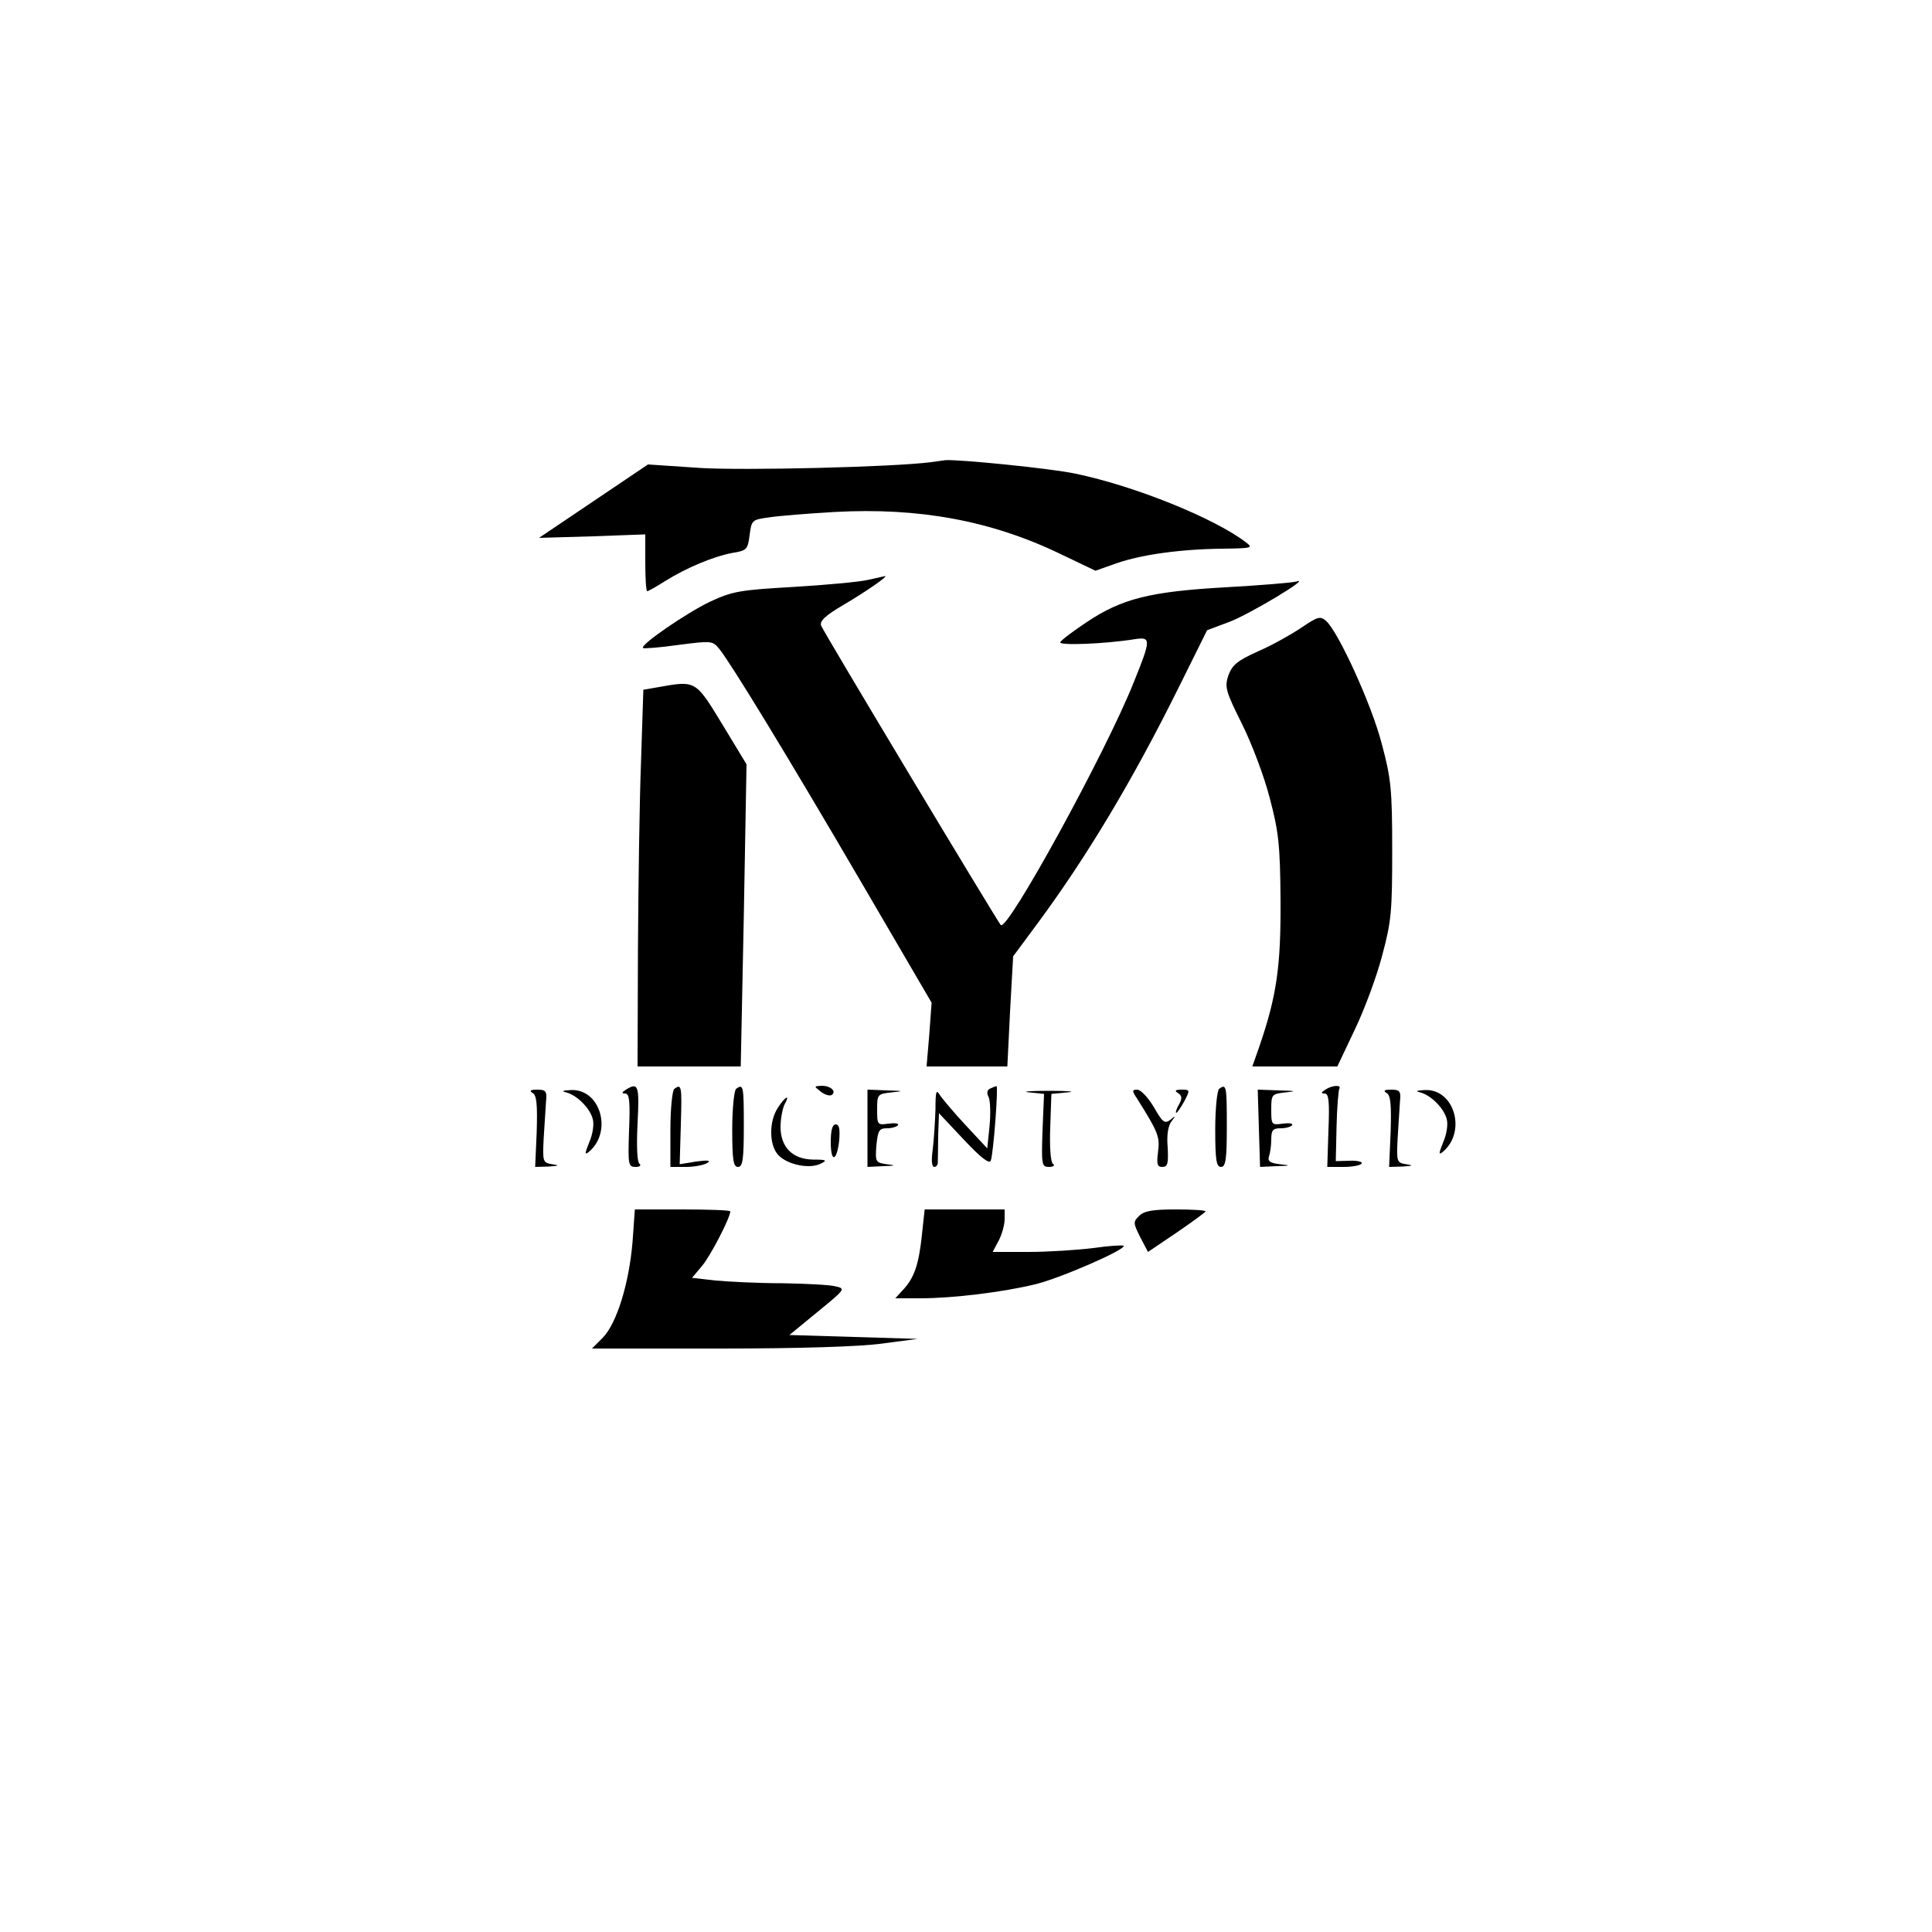 <?xml version="1.0" standalone="no"?>
<!DOCTYPE svg PUBLIC "-//W3C//DTD SVG 20010904//EN"
 "http://www.w3.org/TR/2001/REC-SVG-20010904/DTD/svg10.dtd">
<svg version="1.0" xmlns="http://www.w3.org/2000/svg"
 width="500pt" height="500pt" viewBox="0 0 500 500"
 preserveAspectRatio="xMidYMid meet">

<g transform="translate(0,500) scale(0.1,-0.1)"
fill="#000000" stroke="none">
<path d="M2410 3804 c-100 -13 -486 -22 -599 -15 l-134 9 -141 -95 -141 -95
138 4 137 5 0 -74 c0 -40 2 -73 5 -73 3 0 24 12 46 26 56 35 126 64 174 73 38
6 40 9 45 46 5 39 6 40 50 46 25 4 101 10 170 14 217 12 405 -22 585 -109 l90
-43 54 19 c65 23 169 37 276 38 74 1 79 2 60 16 -80 62 -287 146 -441 178 -64
14 -309 38 -338 35 -6 -1 -22 -3 -36 -5z"/>
<path d="M2245 3499 c-22 -5 -108 -13 -192 -18 -138 -8 -157 -11 -215 -38 -61
-29 -182 -112 -174 -120 2 -2 43 1 92 8 86 11 88 11 106 -11 31 -39 174 -273
365 -600 l184 -315 -6 -82 -7 -83 105 0 104 0 7 142 8 143 63 85 c127 172 245
368 366 612 l73 147 56 21 c52 19 218 119 175 105 -11 -3 -94 -10 -185 -15
-193 -11 -267 -29 -359 -91 -33 -22 -64 -45 -67 -51 -6 -9 113 -5 194 8 41 6
41 -1 -4 -112 -72 -181 -327 -646 -344 -628 -11 13 -458 757 -465 775 -4 12
11 26 57 53 58 34 120 77 108 75 -3 -1 -23 -5 -45 -10z"/>
<path d="M3367 3375 c-27 -18 -77 -46 -112 -61 -53 -24 -66 -35 -76 -62 -10
-30 -7 -41 35 -125 25 -50 58 -137 72 -192 23 -87 27 -121 28 -265 1 -171 -10
-247 -54 -376 l-19 -54 110 0 110 0 45 95 c25 52 57 138 71 192 24 89 26 115
26 273 0 156 -3 186 -27 275 -26 101 -112 289 -144 318 -15 13 -21 12 -65 -18z"/>
<path d="M1700 3221 l-35 -6 -6 -185 c-4 -102 -7 -321 -8 -487 l-1 -303 134 0
133 0 8 391 7 391 -63 104 c-70 115 -68 113 -169 95z"/>
<path d="M1620 2180 c-11 -7 -12 -10 -2 -10 11 0 13 -20 10 -95 -3 -90 -2 -95
17 -95 11 0 15 4 10 8 -6 4 -8 44 -5 105 5 98 2 107 -30 87z"/>
<path d="M1745 2182 c-5 -4 -10 -51 -10 -105 l0 -97 40 0 c22 0 47 5 55 10 11
7 2 8 -28 4 l-43 -7 3 102 c3 101 2 107 -17 93z"/>
<path d="M1905 2182 c-5 -4 -10 -51 -10 -105 0 -80 3 -97 15 -97 12 0 15 19
15 105 0 105 -1 111 -20 97z"/>
<path d="M2124 2175 c10 -8 23 -12 28 -9 14 9 -2 24 -25 24 -21 -1 -21 -1 -3
-15z"/>
<path d="M2563 2183 c-8 -3 -10 -11 -5 -21 5 -9 6 -43 3 -76 l-6 -58 -55 59
c-30 32 -60 68 -67 78 -10 17 -12 12 -12 -36 -1 -31 -4 -77 -7 -103 -4 -29 -3
-46 4 -46 5 0 10 6 9 13 0 6 1 38 1 69 l2 57 64 -68 c43 -46 66 -64 70 -55 7
17 20 194 15 193 -2 0 -10 -3 -16 -6z"/>
<path d="M3155 2182 c-5 -4 -10 -51 -10 -105 0 -80 3 -97 15 -97 12 0 15 19
15 105 0 105 -1 111 -20 97z"/>
<path d="M3430 2180 c-11 -7 -12 -10 -2 -10 11 0 13 -20 10 -95 l-3 -95 42 0
c23 0 44 4 47 9 3 4 -11 8 -31 7 l-36 -1 2 90 c1 49 5 93 7 97 7 11 -18 10
-36 -2z"/>
<path d="M1379 2171 c10 -6 12 -31 10 -100 l-4 -91 35 1 c27 2 29 3 9 6 -24 4
-25 6 -22 66 2 34 5 77 6 95 3 28 0 32 -23 32 -18 0 -21 -3 -11 -9z"/>
<path d="M1465 2173 c28 -7 62 -41 69 -69 4 -13 0 -40 -9 -60 -12 -30 -12 -34
-1 -25 62 52 30 163 -46 160 -22 -1 -26 -3 -13 -6z"/>
<path d="M2245 2080 l0 -100 40 2 c33 1 35 2 10 5 -29 4 -30 6 -27 48 4 39 7
45 27 45 13 0 26 4 29 8 3 5 -8 6 -25 4 -28 -4 -29 -3 -29 36 0 40 1 41 38 45
32 3 30 4 -13 5 l-50 2 0 -100z"/>
<path d="M2663 2173 l39 -4 -4 -95 c-3 -89 -2 -94 17 -94 11 0 16 4 10 8 -6 4
-9 44 -7 94 l3 87 42 4 c23 2 2 4 -48 4 -49 0 -73 -2 -52 -4z"/>
<path d="M2942 2158 c56 -89 60 -100 55 -139 -4 -32 -2 -39 11 -39 14 0 16 9
14 50 -3 32 1 57 10 68 11 15 11 16 -3 4 -15 -11 -20 -7 -43 33 -15 25 -34 45
-43 45 -13 0 -14 -3 -1 -22z"/>
<path d="M3049 2171 c10 -7 11 -13 2 -30 -7 -11 -9 -21 -7 -21 3 0 12 14 21
30 15 29 15 30 -7 30 -17 0 -19 -3 -9 -9z"/>
<path d="M3258 2080 l3 -100 42 2 c38 1 39 2 9 5 -25 3 -32 8 -28 20 3 8 6 28
6 44 0 24 4 29 24 29 14 0 27 4 30 8 3 5 -8 6 -25 4 -28 -4 -29 -3 -29 36 0
40 1 41 38 45 29 3 25 4 -18 5 l-55 2 3 -100z"/>
<path d="M3589 2171 c10 -6 12 -31 10 -100 l-4 -91 35 1 c27 2 29 3 9 6 -24 4
-25 6 -22 66 2 34 5 77 6 95 3 28 0 32 -23 32 -18 0 -21 -3 -11 -9z"/>
<path d="M3675 2173 c28 -7 62 -41 69 -69 4 -13 0 -40 -9 -60 -12 -30 -12 -34
-1 -25 62 52 30 163 -46 160 -22 -1 -26 -3 -13 -6z"/>
<path d="M2013 2133 c-23 -35 -23 -96 1 -122 23 -25 80 -37 109 -23 19 9 17
11 -19 11 -53 1 -84 32 -84 85 0 20 5 46 10 57 16 28 3 23 -17 -8z"/>
<path d="M2150 2044 c0 -55 16 -50 22 6 2 28 0 40 -9 40 -9 0 -13 -15 -13 -46z"/>
<path d="M1637 1786 c-9 -108 -41 -211 -77 -248 l-28 -28 331 0 c209 0 364 5
421 13 l91 12 -166 5 -166 5 73 60 c72 59 73 60 46 66 -15 4 -77 7 -138 8 -61
0 -139 4 -172 7 l-61 7 26 31 c22 26 73 125 73 141 0 3 -56 5 -124 5 l-123 0
-6 -84z"/>
<path d="M2386 1805 c-8 -77 -20 -112 -48 -142 l-21 -23 64 0 c86 0 214 16
297 36 64 15 238 91 230 100 -3 2 -38 0 -79 -6 -41 -5 -116 -10 -167 -10 l-93
0 16 30 c8 16 15 40 15 55 l0 25 -104 0 -103 0 -7 -65z"/>
<path d="M2948 1853 c-16 -15 -15 -19 3 -55 l20 -38 74 50 c41 28 75 53 75 55
0 3 -35 5 -78 5 -59 0 -82 -4 -94 -17z"/>
</g>
</svg>
